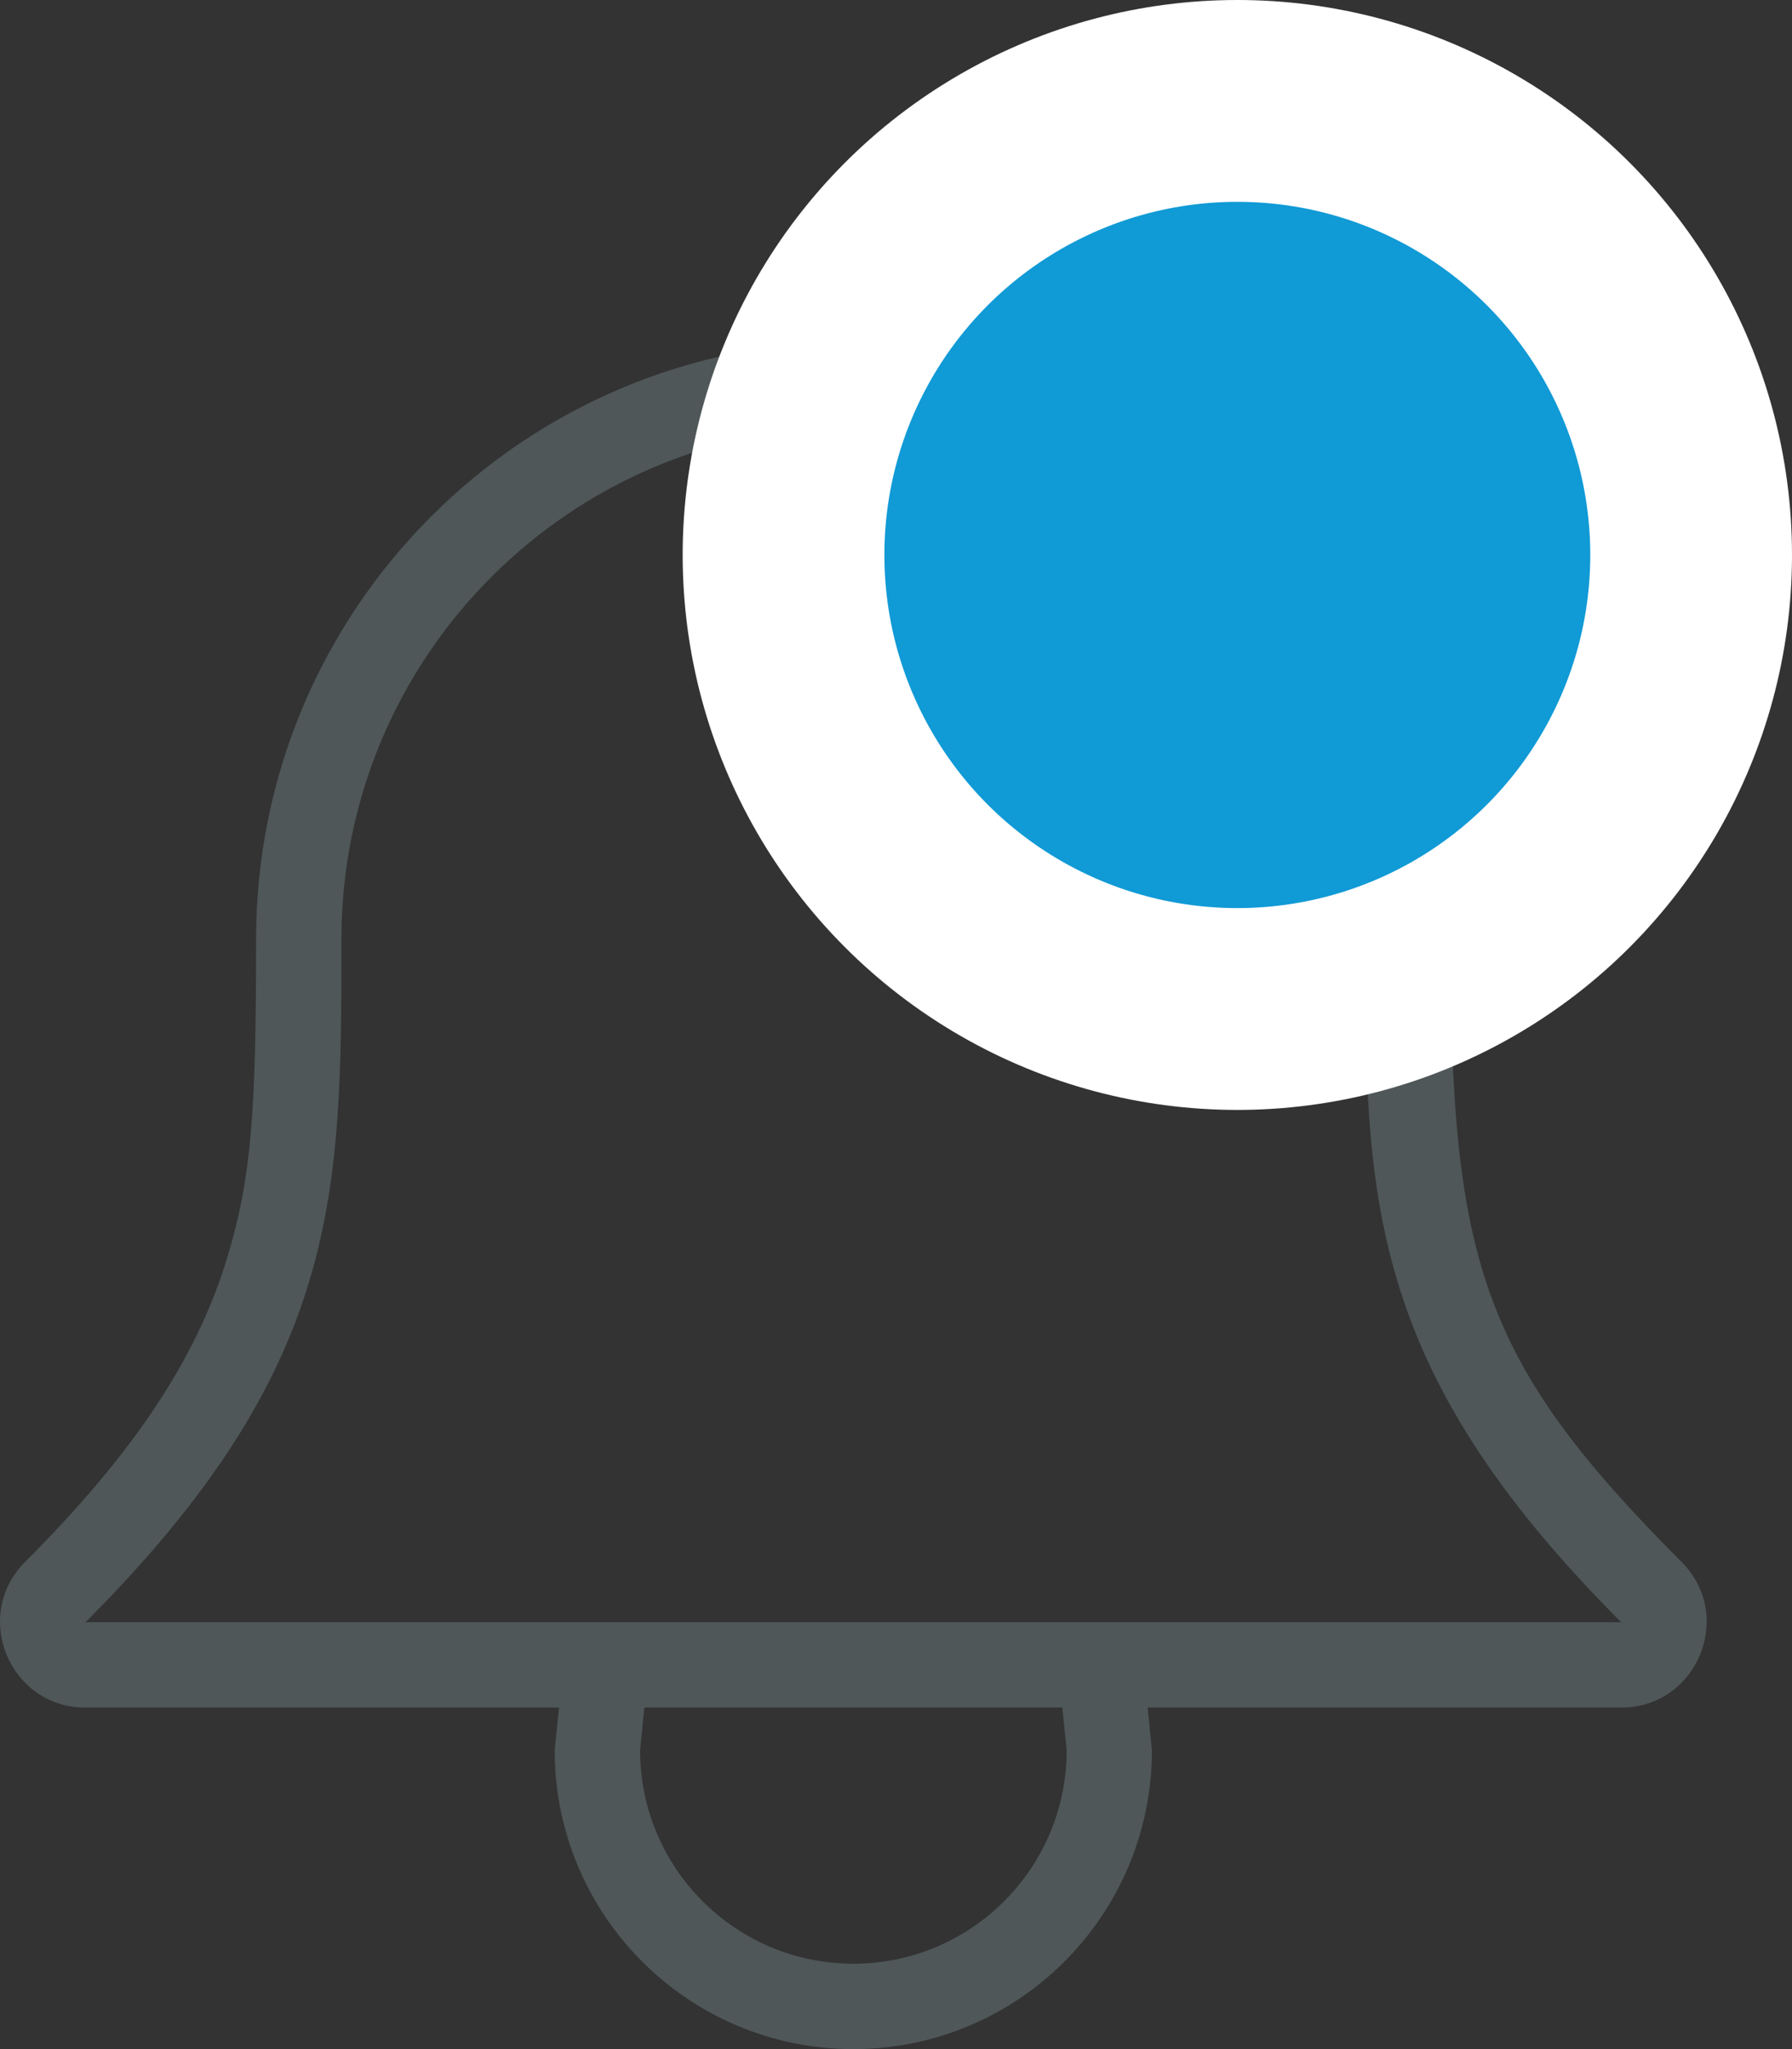 <?xml version="1.0" encoding="UTF-8"?>
<svg width="21px" height="24px" viewBox="0 0 21 24" version="1.1" xmlns="http://www.w3.org/2000/svg" xmlns:xlink="http://www.w3.org/1999/xlink">
    <rect x="0" y="0" width="21" height="24" fill="#333333" stroke="none"/>
    <title>C3D8C85A-5A08-43A8-A92F-47B819658110</title>
    <g id="Page-1" stroke="none" stroke-width="1" fill="none" fill-rule="evenodd">
        <g id="16b-Notification" transform="translate(-1163, -16)">
            <g id="Group" transform="translate(1163, 16)">
                <path d="M12.449,20 L7.551,20 L7.501,20.5 C7.501,21.88 8.62,23 10,23 C11.381,23 12.5,21.88 12.5,20.5 L12.449,20 Z M10,5 C6.687,5 4.001,7.687 4.001,11 C4.001,14 4.001,16 1.002,19 L18.998,19 C15.999,16 15.999,14 15.999,11 C15.999,7.687 13.313,5 10,5 Z M10,4 C13.865,4 16.999,7.134 16.999,11 C16.999,14.759 17.353,15.94 19.705,18.293 C20.335,18.923 19.889,20 18.998,20 L13.449,20 L13.499,20.5 C13.499,22.433 11.932,24 10,24 C8.067,24 6.5,22.433 6.5,20.5 L6.551,20 L1.002,20 C0.111,20 -0.335,18.923 0.295,18.293 C1.609,16.978 2.321,15.87 2.668,14.713 C2.947,13.784 3.001,13.027 3.001,11 C3.001,7.134 6.135,4 10,4 L10,4 Z" id="Fill-1" fill="#4F5758"></path>
                <circle id="Oval" stroke="#FFFFFF" stroke-width="2.364" fill="#109AD6" cx="14.5" cy="6.5" r="5.318"></circle>
            </g>
        </g>
    </g>
</svg>